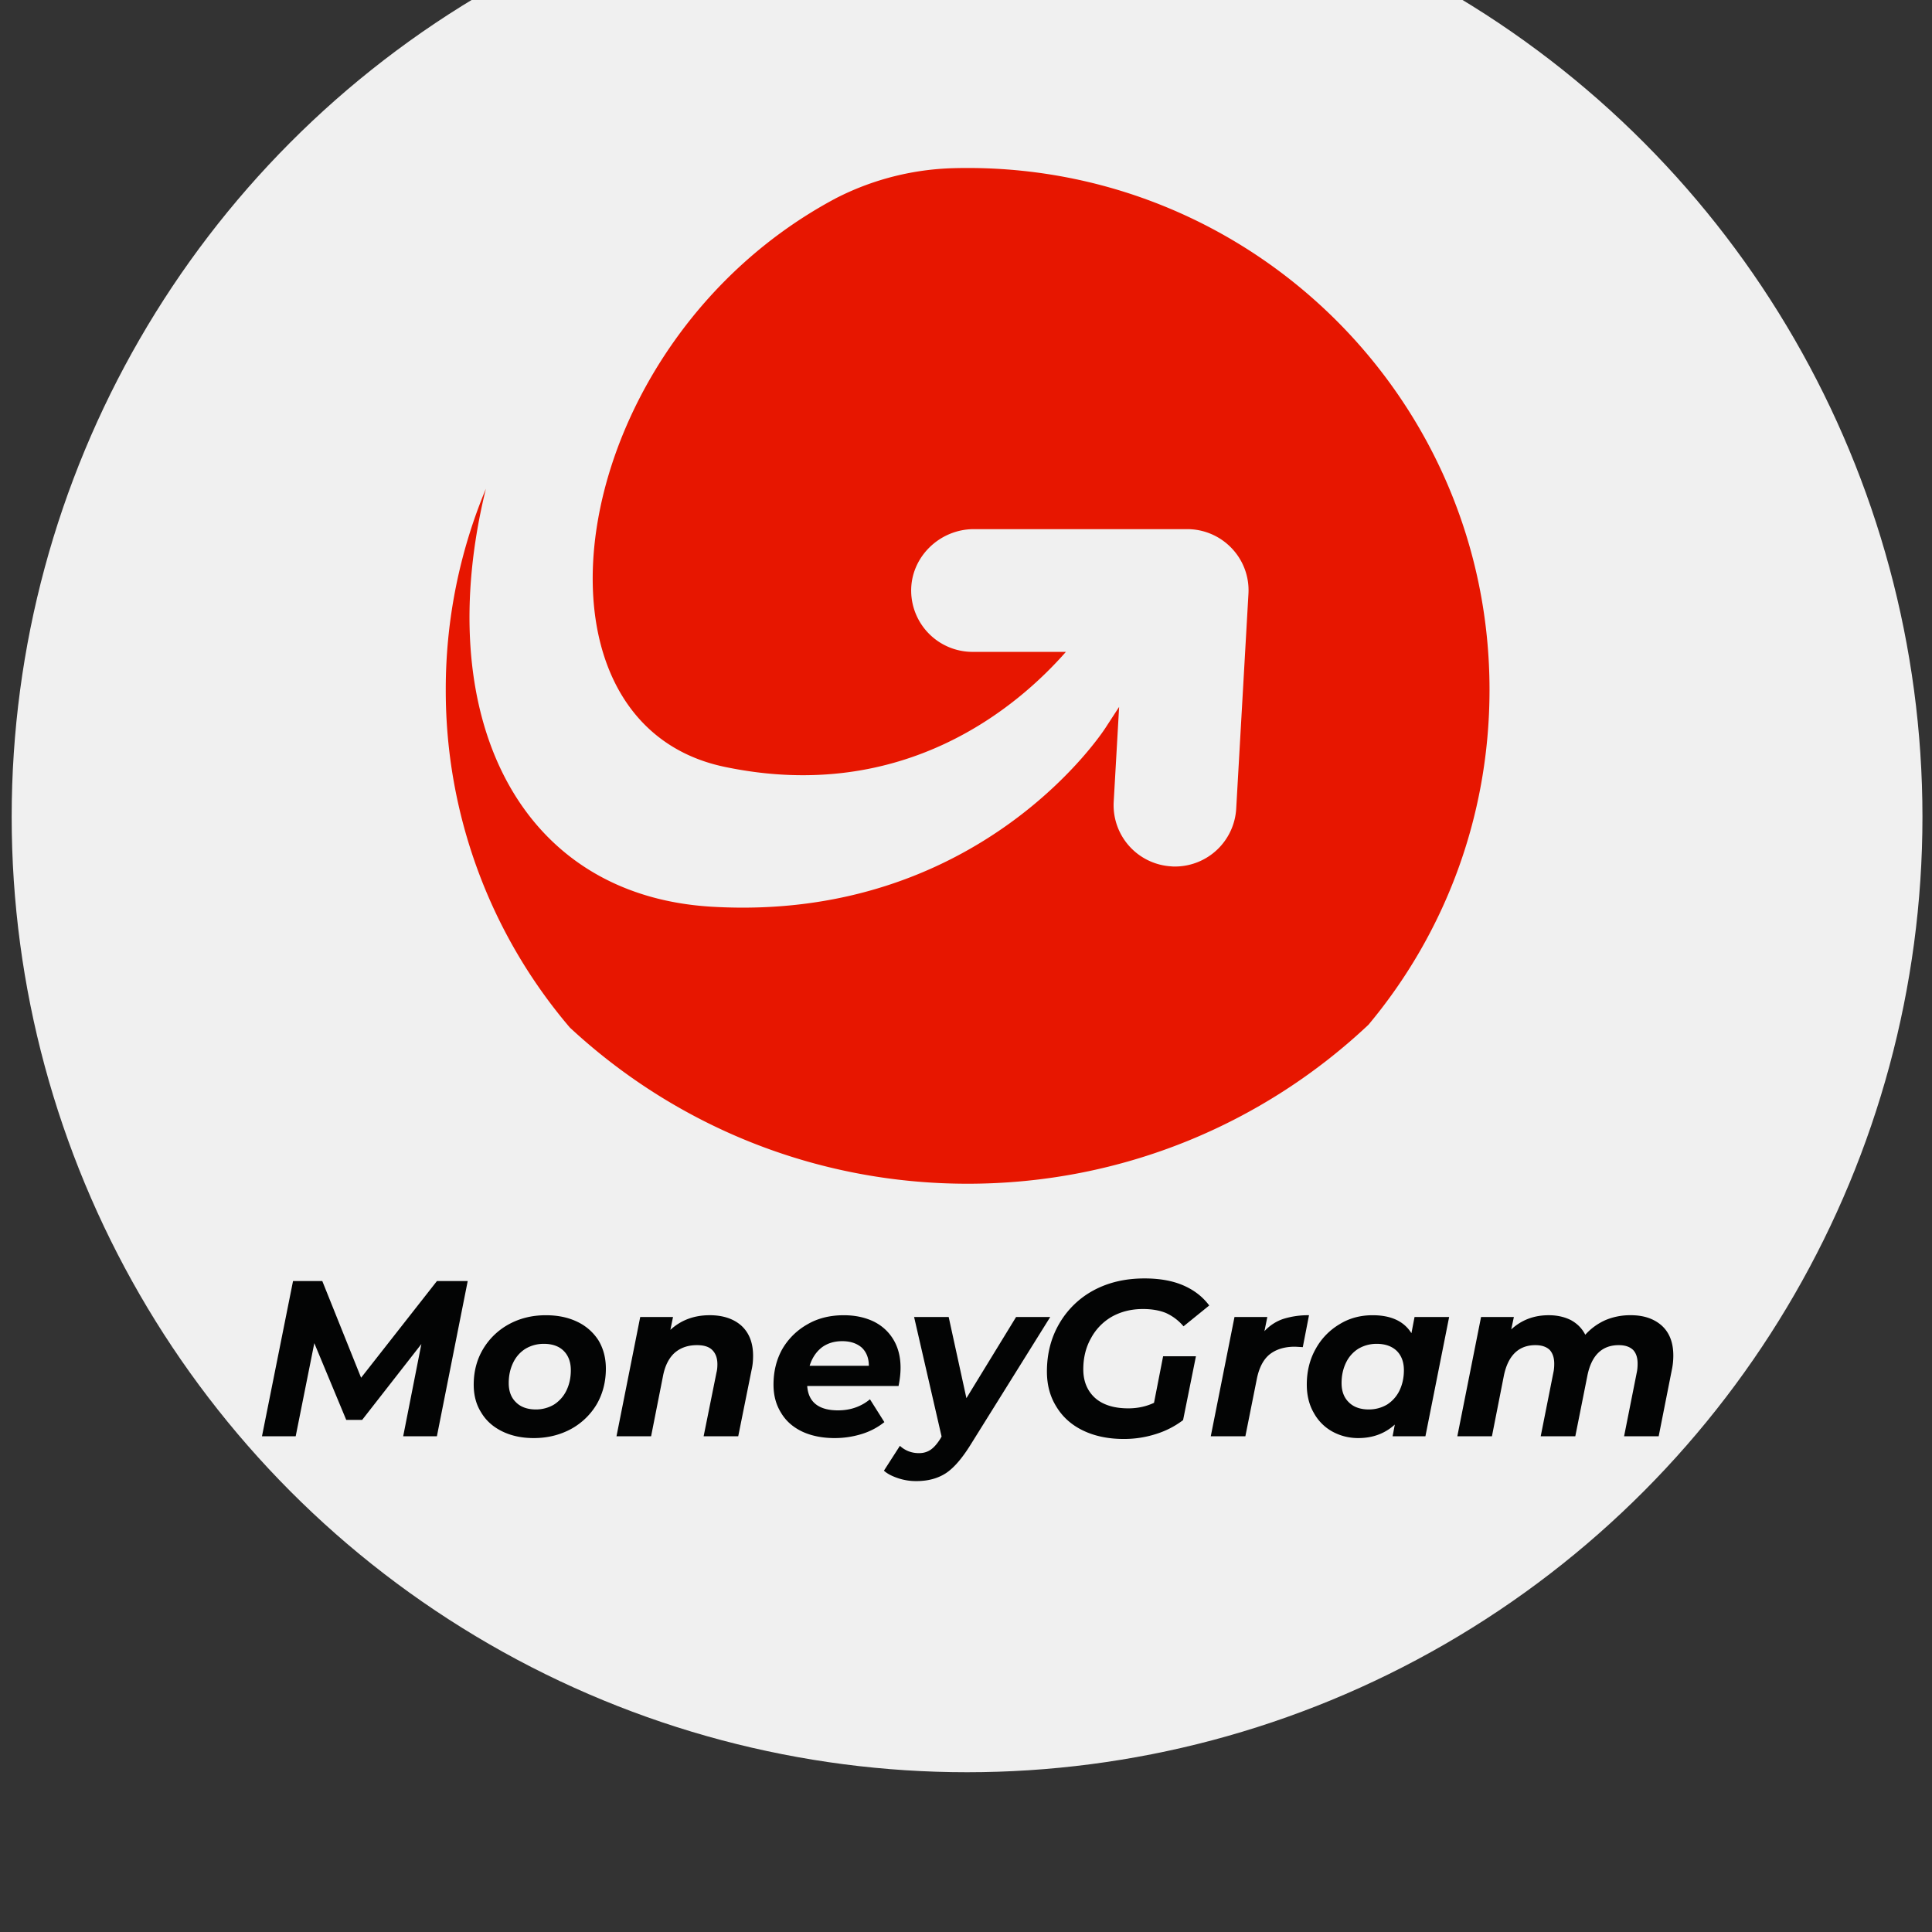 <svg viewBox="0 0 139 139" xmlns="http://www.w3.org/2000/svg" fill-rule="evenodd" clip-rule="evenodd" stroke-linejoin="round" stroke-miterlimit="2"><rect x="0" y="0" width="139" height="139" fill="#333333" stroke="none"/><circle cx="110.644" cy="28993.6" r="70.644" fill="#f0f0f0" transform="translate(-38.08 -28152.004) scale(.973)"/><path d="M107.165 49.677c-.012 9.171-3.278 17.55-8.71 24.05-7.532 7.093-17.676 11.438-28.836 11.438-11.054 0-21.112-4.262-28.62-11.236a37.38 37.38 0 01-8.928-24.301 37.448 37.448 0 012.886-14.463c-3.949 16.1 2.166 29.227 16.23 30.069 19.419 1.156 28.35-12.87 28.35-12.87l.98-1.506-.39 6.824a4.407 4.407 0 004.152 4.65c.084.011.176.011.26.011a4.417 4.417 0 004.401-4.161l.88-15.451a4.373 4.373 0 00-1.194-3.276 4.407 4.407 0 00-3.21-1.385H70.064c-2.474 0-4.558 2.026-4.508 4.5a4.418 4.418 0 004.41 4.33h6.722c-3.413 3.884-11.614 10.977-24.542 8.275-15.435-3.216-11.562-30.458 7.946-40.886.074-.04.164-.085.268-.137a19.668 19.668 0 018.244-2.052c.339-.01.679-.014 1.019-.014 20.747 0 37.57 16.836 37.542 37.59z" fill="#e71600" fill-rule="nonzero"/><path d="M75.56 94.753l-5.71 9.157c-.623 1.006-1.213 1.691-1.787 2.074-.59.384-1.292.575-2.138.575a4.07 4.07 0 01-1.308-.207c-.431-.144-.781-.32-1.021-.543l1.149-1.787c.383.351.845.526 1.372.526.319 0 .59-.079.83-.239.238-.159.478-.43.717-.813l.08-.144-1.978-8.599h2.488l1.276 5.84 3.574-5.84h2.457zm8.122 2.824h2.361l-.925 4.595a6.323 6.323 0 01-1.963 1.004 7.504 7.504 0 01-2.313.352c-1.116 0-2.09-.208-2.92-.607-.829-.399-1.467-.973-1.914-1.707-.462-.733-.686-1.579-.686-2.536 0-1.26.288-2.41.878-3.43a6.292 6.292 0 012.473-2.409c1.068-.575 2.281-.861 3.67-.861 1.068 0 1.993.159 2.775.494.781.335 1.404.814 1.882 1.452l-1.85 1.5a3.592 3.592 0 00-1.26-.957c-.463-.192-1.022-.288-1.66-.288-.846 0-1.595.191-2.249.559a3.92 3.92 0 00-1.5 1.563c-.367.654-.542 1.404-.542 2.218 0 .861.287 1.547.845 2.057.558.495 1.356.75 2.393.75.654 0 1.277-.127 1.85-.399l.655-3.35zm-18.89.83c0 .398-.048.83-.144 1.308h-6.572c.08 1.165.829 1.755 2.217 1.755.431 0 .862-.064 1.26-.207a3.312 3.312 0 001.037-.59l1.037 1.643a4.9 4.9 0 01-1.643.86 6.526 6.526 0 01-1.946.288c-.878 0-1.66-.16-2.314-.463-.67-.319-1.18-.765-1.53-1.356-.368-.59-.543-1.26-.543-2.026 0-.941.207-1.803.638-2.568a4.817 4.817 0 011.803-1.771c.765-.447 1.643-.654 2.616-.654.83 0 1.547.16 2.17.462.605.304 1.084.75 1.42 1.325.335.574.494 1.244.494 1.993zm-26.387 5.057c-.861 0-1.61-.16-2.265-.479-.654-.319-1.165-.766-1.516-1.356-.367-.574-.542-1.244-.542-2.01 0-.941.224-1.803.67-2.552a4.86 4.86 0 011.85-1.787c.783-.43 1.676-.654 2.665-.654.877 0 1.627.16 2.281.478a3.65 3.65 0 011.516 1.34c.35.59.526 1.26.526 2.026 0 .942-.223 1.803-.654 2.553a4.86 4.86 0 01-1.85 1.787c-.798.43-1.692.654-2.68.654zm65.855-8.71l-1.707 8.582h-2.361l.16-.845c-.718.654-1.596.973-2.633.973-.67 0-1.292-.16-1.85-.463a3.382 3.382 0 01-1.34-1.34c-.336-.574-.51-1.26-.51-2.042 0-.941.206-1.803.637-2.568a4.67 4.67 0 011.707-1.771c.718-.447 1.516-.654 2.393-.654 1.324 0 2.25.43 2.791 1.292l.224-1.165h2.489zm-70.61-2.586l-2.217 11.167h-2.425l1.308-6.636-4.259 5.456H24.91l-2.297-5.52-1.34 6.7h-2.425l2.234-11.167h2.106l2.791 6.955 5.456-6.955h2.217zm57.321 3.606c.367-.4.83-.703 1.34-.878a5.99 5.99 0 011.867-.271l-.447 2.297c-.303-.016-.495-.031-.575-.031-.75 0-1.356.19-1.818.558-.447.366-.75.956-.91 1.738l-.829 4.148H87.11l1.707-8.583h2.362l-.208 1.022zm-39.916-1.15c.957 0 1.723.256 2.281.75.559.511.846 1.229.846 2.17 0 .351-.032.702-.112 1.037l-.957 4.754h-2.489l.926-4.594c.047-.176.064-.383.064-.59 0-.447-.129-.782-.368-1.021-.239-.24-.606-.352-1.1-.352-.638 0-1.165.176-1.596.543-.414.367-.702.925-.846 1.66l-.86 4.354h-2.49l1.708-8.583h2.36l-.191.926c.766-.702 1.707-1.053 2.824-1.053zm66.27 0c.942 0 1.676.256 2.234.75.559.511.83 1.229.83 2.154 0 .336-.032.686-.112 1.053l-.941 4.754h-2.489l.91-4.578c.047-.208.063-.43.063-.654 0-.43-.112-.766-.335-.99-.239-.222-.574-.335-1.02-.335-1.197 0-1.948.718-2.25 2.154l-.878 4.403h-2.489l.91-4.578c.048-.208.064-.43.064-.638 0-.431-.112-.766-.335-1.006-.24-.222-.574-.335-1.022-.335-1.196 0-1.962.734-2.265 2.186l-.861 4.371h-2.49l1.708-8.583h2.361l-.191.894c.75-.686 1.643-1.021 2.696-1.021.59 0 1.117.112 1.595.35.463.256.798.591 1.037 1.054a4.304 4.304 0 011.452-1.053 4.57 4.57 0 011.818-.351zm-78.76 6.781a2.54 2.54 0 001.291-.35 2.48 2.48 0 00.893-1.006c.208-.43.32-.91.32-1.468 0-.59-.176-1.053-.511-1.388-.335-.335-.814-.51-1.436-.51-.494 0-.925.128-1.308.35-.383.24-.686.575-.893 1.006-.208.43-.32.91-.32 1.468 0 .59.176 1.052.527 1.387.335.335.814.511 1.436.511zm59.918 0c.495 0 .926-.128 1.309-.35a2.48 2.48 0 00.894-1.006c.206-.43.319-.91.319-1.468 0-.59-.177-1.053-.512-1.388-.35-.335-.829-.51-1.45-.51-.496 0-.926.128-1.309.35a2.39 2.39 0 00-.894 1.006c-.207.43-.319.91-.319 1.468 0 .59.176 1.052.527 1.387.335.335.814.511 1.435.511zm-37.888-4.913c-.59 0-1.085.159-1.484.462-.399.32-.685.75-.861 1.308h4.26c0-.558-.176-.989-.51-1.308-.352-.303-.815-.462-1.405-.462z" fill="#030404" fill-rule="nonzero"/></svg>